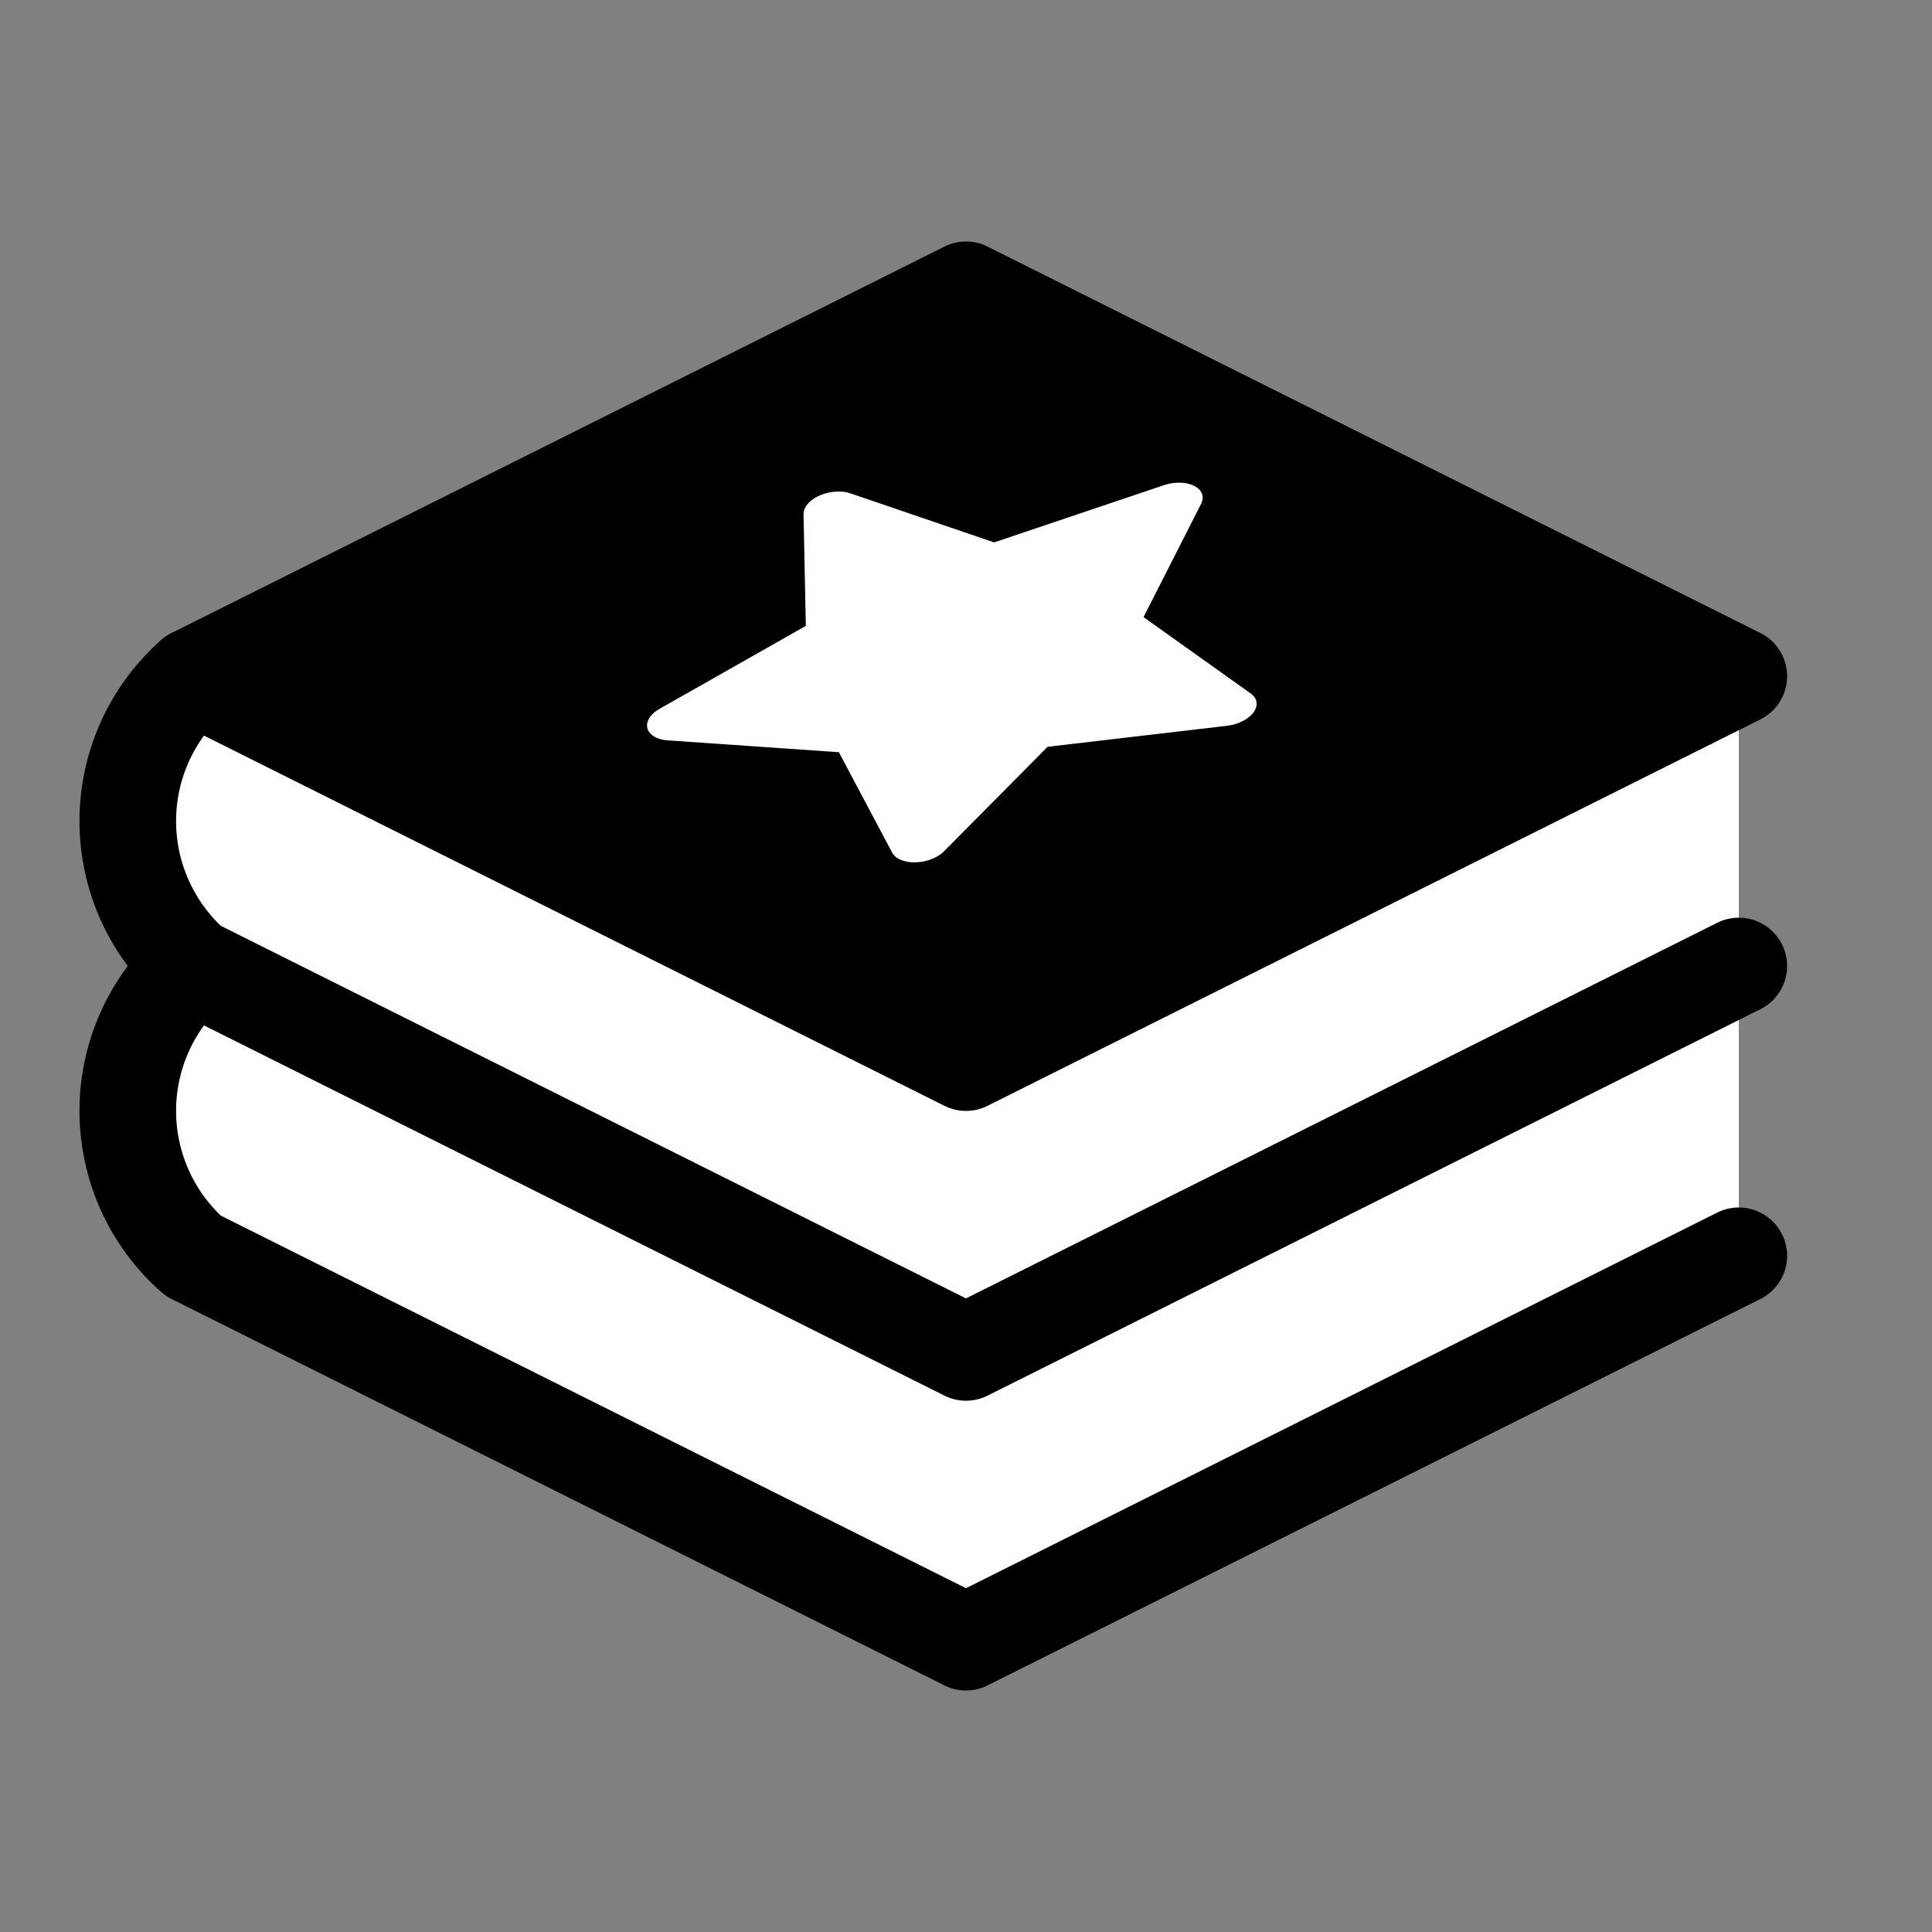<svg xmlns="http://www.w3.org/2000/svg" viewBox="0 0 100 100" id="logo">
  <rect x="0" y="0" width="100" height="100" fill="#808080" stroke="none"/>
  <style>
    #logo:hover #star {
      animation: star_rotate 2s ease forwards infinite;
    }
    @keyframes star_rotate {
      from {
        transform: rotate(0);
      }
      to {
        transform: rotate(360deg);
      }
    }
  </style>
  <path
    id="book_filling"
    fill="#ffffff"
    d="
      M 10 50
      L 50 70
      L 90 50
      L 90 35
      L 50 55
      L 10 35
      A 10 10 0 0 0 10 50
      M 10 65
      L 50 85
      L 90 65
      L 90 50
      L 50 70
      L 10 50
      A 10 10 0 0 0 10 65
    "
  />
  <path
    id="book_top_cover"
    fill="#000000"
    stroke="#000000"
    stroke-width="5"
    stroke-linecap="round"
    stroke-linejoin="round"
    d="
      M 50 15
      L 90 35
      L 50 55
      L 10 35
      z
    "
  />
  <path
    id="book_outlines"
    fill="none"
    stroke="#000000"
    stroke-width="5"
    stroke-linecap="round"
    stroke-linejoin="round"
    d="
      M 10 50
      L 50 70
      L 90 50
      M 10 65
      L 50 85
      L 90 65
      M 10 35
      A 10 10 0 0 0 10 50
      A 10 10 0 0 0 10 65
    "
  />
  <g
    transform="translate(50,34) rotate(26.565) skewX(-26.565) scale(0.12)"
  >
    <path
      id="star"
      fill="#ffffff"
      stroke="#ffffff"
      stroke-width="20"
      stroke-linecap="round"
      stroke-linejoin="round"
      d="
        M 0.000 -100.000
        L 29.389 -40.451
        L 95.106 -30.902
        L 47.553 15.451
        L 58.779 80.902
        L 0.000 50.000
        L -58.779 80.902
        L -47.553 15.451
        L -95.106 -30.902
        L -29.389 -40.451
        z
      "
    />
  </g>
</svg>
